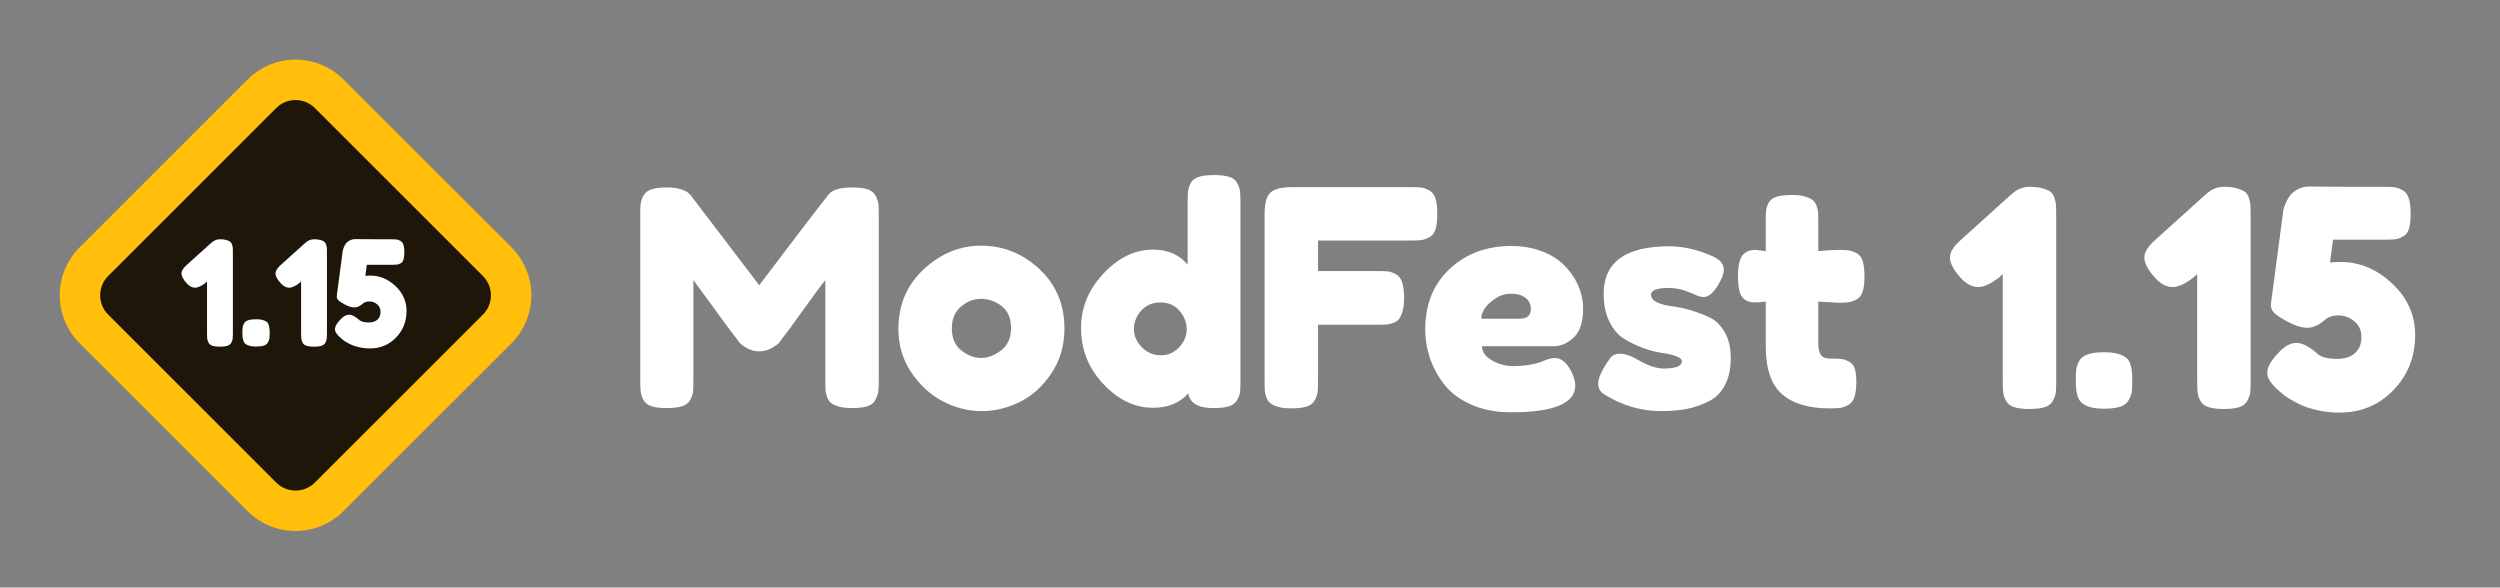<?xml version="1.0" encoding="UTF-8" standalone="no"?>
<!DOCTYPE svg PUBLIC "-//W3C//DTD SVG 1.1//EN" "http://www.w3.org/Graphics/SVG/1.1/DTD/svg11.dtd">
<svg width="100%" height="100%" viewBox="0 0 851 200" version="1.1" xmlns="http://www.w3.org/2000/svg" xmlns:xlink="http://www.w3.org/1999/xlink" xml:space="preserve" xmlns:serif="http://www.serif.com/" style="fill-rule:evenodd;clip-rule:evenodd;stroke-miterlimit:10;">
    <rect x="0" y="0" width="851" height="200" fill="#808080" stroke="none"/>
    <g transform="matrix(1,0,0,1,-3400,-240)">
        <g id="_1.15-wordmark-transparent" serif:id="1.15/wordmark-transparent" transform="matrix(0.895,0,0,1,3400,240)">
            <rect x="0" y="0" width="949.973" height="200" style="fill:none;"/>
            <clipPath id="_clip1">
                <rect x="0" y="0" width="949.973" height="200"/>
            </clipPath>
            <g clip-path="url(#_clip1)">
                <g id="Icon" transform="matrix(1.118,0,0,1,-47.521,-42.524)">
                    <rect x="42.524" y="42.524" width="200" height="200" style="fill:none;"/>
                    <clipPath id="_clip2">
                        <rect x="42.524" y="42.524" width="200" height="200"/>
                    </clipPath>
                    <g clip-path="url(#_clip2)">
                        <g transform="matrix(1,0,0,1,211.658,131.605)">
                            <path d="M0,22.884L-57.169,80.053C-63.488,86.372 -73.734,86.372 -80.053,80.053L-137.222,22.884C-143.541,16.565 -143.541,6.32 -137.222,0.001L-80.053,-57.169C-73.734,-63.488 -63.488,-63.488 -57.169,-57.169L0,0.001C6.319,6.32 6.319,16.565 0,22.884Z" style="fill:rgb(30,22,8);fill-rule:nonzero;stroke:rgb(255,191,11);stroke-width:13.77px;"/>
                        </g>
                        <g transform="matrix(1,0,0,1,44.311,40.704)">
                            <path d="M73.047,83.262C73.908,83.262 74.62,83.345 75.183,83.51C75.747,83.676 76.177,83.866 76.475,84.082C76.773,84.297 76.997,84.645 77.146,85.125C77.295,85.605 77.378,86.003 77.395,86.318C77.411,86.632 77.419,87.121 77.419,87.783L77.419,115.458C77.419,116.22 77.395,116.792 77.345,117.173C77.295,117.553 77.138,117.992 76.873,118.489C76.608,118.986 76.161,119.334 75.531,119.533C74.902,119.731 74.057,119.831 72.997,119.831C71.97,119.831 71.142,119.731 70.513,119.533C69.884,119.334 69.436,118.994 69.171,118.514C68.906,118.034 68.749,117.587 68.699,117.173C68.65,116.759 68.625,116.154 68.625,115.359L68.625,97.621L67.979,98.217C66.621,99.244 65.495,99.758 64.6,99.758C63.574,99.758 62.613,99.261 61.719,98.267C60.526,96.942 59.93,95.816 59.93,94.888C59.93,94.027 60.526,93.067 61.719,92.007L69.867,84.653L70.016,84.554C70.877,83.692 71.888,83.262 73.047,83.262Z" style="fill:white;fill-rule:nonzero;"/>
                            <path d="M89.096,111.533C89.659,112.096 89.94,113.256 89.94,115.011L89.94,115.21C89.94,116.005 89.915,116.593 89.866,116.974C89.816,117.355 89.65,117.81 89.369,118.34C89.087,118.87 88.615,119.243 87.953,119.458C87.29,119.673 86.396,119.781 85.27,119.781C83.481,119.781 82.239,119.433 81.543,118.738C80.947,118.175 80.649,117.015 80.649,115.26L80.649,115.061C80.649,114.299 80.674,113.719 80.723,113.322C80.773,112.924 80.931,112.469 81.195,111.956C81.46,111.442 81.933,111.069 82.612,110.838C83.291,110.606 84.193,110.49 85.319,110.49C87.075,110.49 88.334,110.838 89.096,111.533Z" style="fill:white;fill-rule:nonzero;"/>
                            <path d="M105.045,83.262C105.906,83.262 106.618,83.345 107.181,83.51C107.744,83.676 108.175,83.866 108.473,84.082C108.771,84.297 108.995,84.645 109.144,85.125C109.293,85.605 109.376,86.003 109.392,86.318C109.409,86.632 109.417,87.121 109.417,87.783L109.417,115.458C109.417,116.22 109.392,116.792 109.343,117.173C109.293,117.553 109.136,117.992 108.871,118.489C108.606,118.986 108.158,119.334 107.529,119.533C106.9,119.731 106.055,119.831 104.995,119.831C103.968,119.831 103.14,119.731 102.511,119.533C101.881,119.334 101.434,118.994 101.169,118.514C100.904,118.034 100.747,117.587 100.697,117.173C100.648,116.759 100.623,116.154 100.623,115.359L100.623,97.621L99.977,98.217C98.619,99.244 97.493,99.758 96.598,99.758C95.571,99.758 94.611,99.261 93.716,98.267C92.524,96.942 91.928,95.816 91.928,94.888C91.928,94.027 92.524,93.067 93.716,92.007L101.865,84.653L102.014,84.554C102.875,83.692 103.885,83.262 105.045,83.262Z" style="fill:white;fill-rule:nonzero;"/>
                            <path d="M136.496,107.658C136.496,111.235 135.304,114.258 132.919,116.725C130.534,119.193 127.569,120.427 124.025,120.427C122.799,120.427 121.623,120.303 120.497,120.054C119.371,119.806 118.435,119.508 117.69,119.16C116.945,118.812 116.282,118.456 115.702,118.092C115.123,117.727 114.7,117.413 114.435,117.148L114.038,116.8C112.779,115.707 112.15,114.746 112.15,113.918C112.15,112.958 112.763,111.848 113.988,110.589C114.982,109.496 115.976,108.95 116.969,108.95C117.831,108.95 118.907,109.48 120.199,110.539C120.795,111.235 121.955,111.583 123.677,111.583C124.903,111.583 125.871,111.268 126.584,110.639C127.296,110.01 127.652,109.132 127.652,108.006C127.652,106.912 127.263,106.043 126.484,105.397C125.706,104.751 124.836,104.428 123.876,104.428C122.849,104.428 122.037,104.726 121.441,105.322C120.547,106.084 119.652,106.465 118.758,106.465C117.831,106.465 116.754,106.134 115.529,105.472C114.402,104.875 113.657,104.387 113.293,104.006C112.928,103.625 112.746,103.203 112.746,102.739C112.746,102.606 112.779,102.308 112.845,101.844C113.674,95.518 114.303,90.781 114.734,87.634C114.734,87.502 114.75,87.336 114.783,87.137C114.816,86.939 114.932,86.591 115.131,86.094C115.33,85.597 115.57,85.15 115.851,84.752C116.133,84.355 116.564,83.999 117.143,83.684C117.723,83.37 118.394,83.212 119.156,83.212C119.189,83.212 119.967,83.22 121.491,83.237C123.015,83.254 124.762,83.262 126.733,83.262L131.378,83.262C132.173,83.262 132.753,83.287 133.117,83.336C133.482,83.386 133.912,83.543 134.409,83.808C134.906,84.073 135.254,84.529 135.453,85.175C135.651,85.821 135.751,86.69 135.751,87.783C135.751,88.777 135.66,89.572 135.477,90.168C135.295,90.764 134.972,91.187 134.509,91.435C134.045,91.684 133.639,91.833 133.291,91.882C132.943,91.932 132.405,91.957 131.676,91.957L122.981,91.957C122.915,92.354 122.75,93.613 122.485,95.733C122.849,95.667 123.429,95.634 124.224,95.634C127.37,95.634 130.202,96.818 132.72,99.186C135.237,101.555 136.496,104.378 136.496,107.658Z" style="fill:white;fill-rule:nonzero;"/>
                        </g>
                    </g>
                </g>
                <g transform="matrix(2.311,0,0,2.068,102.15,-108.591)">
                    <path d="M96.052,83.361C97.078,83.361 97.907,83.461 98.536,83.659C99.165,83.858 99.612,84.206 99.877,84.703C100.142,85.2 100.3,85.647 100.349,86.044C100.399,86.442 100.424,87.021 100.424,87.783L100.424,115.359C100.424,116.121 100.391,116.692 100.325,117.073C100.258,117.454 100.101,117.885 99.853,118.365C99.604,118.845 99.165,119.185 98.536,119.384C97.907,119.582 97.062,119.682 96.002,119.682C95.141,119.682 94.429,119.599 93.865,119.433C93.302,119.268 92.872,119.069 92.574,118.837C92.275,118.605 92.052,118.266 91.903,117.818C91.754,117.371 91.671,116.99 91.654,116.676C91.638,116.361 91.63,115.889 91.63,115.26L91.63,98.615C90.801,99.642 89.592,101.273 88.002,103.509C86.413,105.745 85.237,107.343 84.475,108.304C84.375,108.469 84.243,108.66 84.077,108.875C83.912,109.09 83.506,109.388 82.86,109.769C82.214,110.15 81.51,110.341 80.748,110.341C80.02,110.341 79.349,110.167 78.736,109.819C78.123,109.471 77.684,109.132 77.419,108.8L77.022,108.254C76.359,107.426 75.051,105.662 73.097,102.962C71.142,100.263 70.082,98.814 69.917,98.615L69.917,115.359C69.917,116.121 69.892,116.692 69.842,117.073C69.793,117.454 69.635,117.885 69.37,118.365C69.105,118.845 68.658,119.185 68.029,119.384C67.399,119.582 66.555,119.682 65.495,119.682C64.468,119.682 63.648,119.582 63.035,119.384C62.422,119.185 61.984,118.845 61.719,118.365C61.454,117.885 61.296,117.446 61.247,117.048C61.197,116.651 61.172,116.055 61.172,115.26L61.172,87.684C61.172,86.922 61.197,86.351 61.247,85.97C61.296,85.589 61.454,85.158 61.719,84.678C61.984,84.198 62.431,83.858 63.06,83.659C63.689,83.461 64.534,83.361 65.594,83.361C66.488,83.361 67.259,83.469 67.904,83.684C68.55,83.9 68.973,84.123 69.171,84.355L69.47,84.653L80.748,99.46C86.379,92.007 90.139,87.088 92.027,84.703C92.59,83.808 93.932,83.361 96.052,83.361Z" style="fill:white;fill-rule:nonzero;"/>
                    <path d="M117.268,92.951C120.911,92.951 124.108,94.234 126.857,96.801C129.606,99.368 130.981,102.639 130.981,106.614C130.981,109.364 130.269,111.806 128.844,113.943C127.42,116.079 125.689,117.653 123.652,118.663C121.615,119.673 119.52,120.179 117.367,120.179C115.148,120.179 113.011,119.64 110.957,118.564C108.904,117.487 107.173,115.897 105.765,113.794C104.357,111.691 103.654,109.314 103.654,106.664C103.654,102.689 105.045,99.41 107.827,96.826C110.61,94.242 113.756,92.951 117.268,92.951ZM114.038,110.217C115.098,111.028 116.174,111.434 117.268,111.434C118.361,111.434 119.454,111.02 120.547,110.192C121.64,109.364 122.186,108.138 122.186,106.515C122.186,104.892 121.673,103.683 120.646,102.888C119.619,102.093 118.477,101.695 117.218,101.695C116.092,101.695 115.015,102.109 113.988,102.938C112.961,103.766 112.448,104.975 112.448,106.565C112.448,108.188 112.978,109.405 114.038,110.217Z" style="fill:white;fill-rule:nonzero;"/>
                    <path d="M155.625,81.324C156.652,81.324 157.48,81.423 158.109,81.622C158.739,81.821 159.178,82.169 159.426,82.666C159.675,83.163 159.824,83.601 159.873,83.982C159.923,84.363 159.948,84.935 159.948,85.696L159.948,115.359C159.948,116.121 159.923,116.692 159.873,117.073C159.824,117.454 159.666,117.885 159.401,118.365C159.136,118.845 158.689,119.185 158.06,119.384C157.43,119.582 156.586,119.682 155.526,119.682C153.008,119.682 151.617,118.87 151.352,117.247C149.961,118.837 148.023,119.632 145.539,119.632C142.558,119.632 139.842,118.332 137.39,115.732C134.939,113.131 133.714,110.059 133.714,106.515C133.714,103.136 134.947,100.139 137.415,97.522C139.883,94.905 142.591,93.597 145.539,93.597C147.99,93.597 149.895,94.425 151.253,96.081L151.253,85.647C151.253,84.885 151.278,84.314 151.327,83.933C151.377,83.552 151.526,83.121 151.774,82.641C152.023,82.161 152.462,81.821 153.091,81.622C153.72,81.423 154.565,81.324 155.625,81.324ZM143.7,109.645C144.562,110.539 145.605,110.987 146.831,110.987C148.056,110.987 149.075,110.539 149.886,109.645C150.698,108.751 151.104,107.757 151.104,106.664C151.104,105.604 150.714,104.61 149.936,103.683C149.158,102.755 148.106,102.292 146.781,102.292C145.456,102.292 144.396,102.747 143.601,103.658C142.806,104.569 142.409,105.571 142.409,106.664C142.409,107.757 142.839,108.751 143.7,109.645Z" style="fill:white;fill-rule:nonzero;"/>
                    <path d="M188.02,83.312C188.782,83.312 189.354,83.336 189.735,83.386C190.115,83.436 190.546,83.593 191.026,83.858C191.507,84.123 191.846,84.57 192.045,85.2C192.244,85.829 192.343,86.674 192.343,87.734C192.343,88.794 192.244,89.638 192.045,90.268C191.846,90.897 191.498,91.336 191.002,91.584C190.505,91.833 190.066,91.982 189.685,92.031C189.304,92.081 188.716,92.106 187.921,92.106L172.717,92.106L172.717,97.124L182.505,97.124C183.3,97.124 183.888,97.149 184.269,97.199C184.65,97.248 185.081,97.406 185.561,97.671C186.041,97.936 186.381,98.391 186.58,99.037C186.778,99.683 186.878,100.536 186.878,101.596C186.878,102.457 186.795,103.169 186.629,103.733C186.464,104.296 186.265,104.726 186.033,105.024C185.801,105.322 185.462,105.546 185.014,105.695C184.567,105.844 184.186,105.927 183.872,105.944C183.557,105.96 183.085,105.968 182.456,105.968L172.717,105.968L172.717,115.359C172.717,116.154 172.692,116.734 172.643,117.098C172.593,117.462 172.436,117.893 172.171,118.39C171.906,118.887 171.458,119.235 170.829,119.433C170.2,119.632 169.355,119.731 168.295,119.731C167.434,119.731 166.722,119.649 166.159,119.483C165.595,119.317 165.165,119.119 164.867,118.887C164.569,118.655 164.345,118.315 164.196,117.868C164.047,117.421 163.964,117.04 163.948,116.725C163.931,116.411 163.923,115.939 163.923,115.309L163.923,87.684C163.923,85.995 164.237,84.844 164.867,84.231C165.496,83.618 166.689,83.312 168.444,83.312L188.02,83.312Z" style="fill:white;fill-rule:nonzero;"/>
                    <path d="M216.341,103.285C216.341,105.472 215.836,107.053 214.826,108.03C213.816,109.008 212.698,109.496 211.472,109.496L199.697,109.496C199.697,110.424 200.243,111.202 201.336,111.831C202.429,112.461 203.605,112.775 204.864,112.775C205.758,112.775 206.603,112.709 207.398,112.577C208.193,112.444 208.773,112.312 209.137,112.179L209.683,111.98C210.478,111.616 211.141,111.434 211.671,111.434C212.731,111.434 213.642,112.179 214.404,113.67C214.834,114.564 215.05,115.326 215.05,115.955C215.05,118.903 211.522,120.377 204.466,120.377C202.015,120.377 199.837,119.955 197.933,119.11C196.028,118.266 194.546,117.156 193.486,115.781C192.426,114.407 191.639,112.958 191.126,111.434C190.612,109.91 190.356,108.353 190.356,106.763C190.356,102.59 191.705,99.252 194.405,96.752C197.105,94.251 200.475,93 204.516,93C206.139,93 207.63,93.224 208.988,93.671C210.346,94.118 211.472,94.698 212.367,95.41C213.261,96.122 214.014,96.942 214.627,97.87C215.24,98.797 215.679,99.716 215.944,100.627C216.209,101.538 216.341,102.424 216.341,103.285ZM205.858,104.975C207.116,104.975 207.746,104.445 207.746,103.385C207.746,102.623 207.456,102.01 206.876,101.546C206.297,101.083 205.46,100.851 204.367,100.851C203.307,100.851 202.247,101.29 201.187,102.167C200.127,103.045 199.597,103.981 199.597,104.975L205.858,104.975Z" style="fill:white;fill-rule:nonzero;"/>
                    <path d="M229.21,120.179C225.865,120.179 222.718,119.251 219.77,117.396C219.14,116.999 218.826,116.419 218.826,115.657C218.826,114.697 219.455,113.338 220.714,111.583C221.078,111.02 221.641,110.738 222.403,110.738C223.264,110.738 224.275,111.086 225.434,111.782C227.057,112.709 228.432,113.173 229.558,113.173C231.578,113.173 232.589,112.775 232.589,111.98C232.589,111.649 232.274,111.368 231.645,111.136C231.015,110.904 230.22,110.722 229.26,110.589C228.299,110.457 227.264,110.183 226.154,109.769C225.045,109.355 224.01,108.85 223.049,108.254C222.088,107.658 221.293,106.722 220.664,105.447C220.035,104.171 219.72,102.656 219.72,100.9C219.72,95.667 223.314,93.05 230.502,93.05C232.854,93.05 235.272,93.613 237.756,94.739C238.915,95.269 239.495,95.998 239.495,96.926C239.495,97.588 239.147,98.482 238.452,99.609C237.69,100.801 236.928,101.397 236.166,101.397C235.769,101.397 235.206,101.232 234.477,100.9C233.052,100.238 231.711,99.907 230.452,99.907C228.498,99.907 227.521,100.271 227.521,101C227.521,101.53 227.844,101.952 228.49,102.267C229.136,102.581 229.947,102.797 230.924,102.913C231.901,103.029 232.953,103.252 234.079,103.583C235.206,103.915 236.257,104.32 237.234,104.801C238.212,105.281 239.023,106.093 239.669,107.235C240.315,108.378 240.638,109.778 240.638,111.434C240.638,113.223 240.315,114.721 239.669,115.93C239.023,117.139 238.112,118.034 236.936,118.613C235.76,119.193 234.568,119.599 233.359,119.831C232.15,120.063 230.767,120.179 229.21,120.179Z" style="fill:white;fill-rule:nonzero;"/>
                    <path d="M258.276,102.341L255.047,102.143L255.047,108.999C255.047,109.894 255.188,110.539 255.469,110.937C255.751,111.334 256.256,111.533 256.985,111.533C257.813,111.533 258.434,111.558 258.848,111.608C259.262,111.657 259.692,111.806 260.14,112.055C260.587,112.303 260.893,112.693 261.059,113.223C261.224,113.753 261.307,114.481 261.307,115.409C261.307,116.436 261.2,117.264 260.984,117.893C260.769,118.522 260.413,118.961 259.916,119.21C259.419,119.458 258.98,119.607 258.599,119.657C258.218,119.707 257.664,119.731 256.935,119.731C253.49,119.731 250.873,118.953 249.084,117.396C247.296,115.839 246.401,113.206 246.401,109.496L246.401,102.143C245.772,102.242 245.176,102.292 244.613,102.292C243.718,102.292 243.031,102.01 242.551,101.447C242.07,100.884 241.83,99.708 241.83,97.919C241.83,96.992 241.913,96.222 242.079,95.609C242.244,94.996 242.485,94.557 242.799,94.292C243.114,94.027 243.42,93.853 243.718,93.77C244.017,93.688 244.364,93.646 244.762,93.646L246.401,93.845L246.401,88.727C246.401,87.965 246.426,87.402 246.476,87.038C246.526,86.674 246.675,86.268 246.923,85.821C247.172,85.374 247.61,85.059 248.24,84.877C248.869,84.694 249.714,84.603 250.774,84.603C251.602,84.603 252.289,84.686 252.836,84.852C253.382,85.017 253.805,85.208 254.103,85.423C254.401,85.639 254.624,85.97 254.774,86.417C254.923,86.864 255.005,87.253 255.022,87.585C255.039,87.916 255.047,88.38 255.047,88.976L255.047,93.845C256.504,93.712 257.597,93.646 258.326,93.646C259.088,93.646 259.659,93.671 260.04,93.721C260.421,93.77 260.852,93.92 261.332,94.168C261.812,94.416 262.152,94.855 262.351,95.485C262.549,96.114 262.649,96.959 262.649,98.019C262.649,99.045 262.549,99.874 262.351,100.503C262.152,101.132 261.804,101.571 261.307,101.82C260.81,102.068 260.371,102.217 259.991,102.267C259.61,102.316 259.038,102.341 258.276,102.341Z" style="fill:white;fill-rule:nonzero;"/>
                    <path d="M289.827,83.262C290.688,83.262 291.4,83.345 291.964,83.51C292.527,83.676 292.957,83.866 293.255,84.082C293.553,84.297 293.777,84.645 293.926,85.125C294.075,85.605 294.158,86.003 294.175,86.318C294.191,86.632 294.199,87.121 294.199,87.783L294.199,115.458C294.199,116.22 294.175,116.792 294.125,117.173C294.075,117.553 293.918,117.992 293.653,118.489C293.388,118.986 292.941,119.334 292.311,119.533C291.682,119.731 290.837,119.831 289.777,119.831C288.75,119.831 287.922,119.731 287.293,119.533C286.664,119.334 286.216,118.994 285.952,118.514C285.687,118.034 285.529,117.587 285.479,117.173C285.43,116.759 285.405,116.154 285.405,115.359L285.405,97.621L284.759,98.217C283.401,99.244 282.275,99.758 281.38,99.758C280.354,99.758 279.393,99.261 278.499,98.267C277.306,96.942 276.71,95.816 276.71,94.888C276.71,94.027 277.306,93.067 278.499,92.007L286.647,84.653L286.796,84.554C287.657,83.692 288.668,83.262 289.827,83.262Z" style="fill:white;fill-rule:nonzero;"/>
                    <path d="M305.876,111.533C306.439,112.096 306.72,113.256 306.72,115.011L306.72,115.21C306.72,116.005 306.695,116.593 306.646,116.974C306.596,117.355 306.43,117.81 306.149,118.34C305.867,118.87 305.395,119.243 304.733,119.458C304.07,119.673 303.176,119.781 302.05,119.781C300.261,119.781 299.019,119.433 298.323,118.738C297.727,118.175 297.429,117.015 297.429,115.26L297.429,115.061C297.429,114.299 297.454,113.719 297.503,113.322C297.553,112.924 297.711,112.469 297.976,111.956C298.241,111.442 298.713,111.069 299.392,110.838C300.071,110.606 300.973,110.49 302.099,110.49C303.855,110.49 305.114,110.838 305.876,111.533Z" style="fill:white;fill-rule:nonzero;"/>
                    <path d="M321.825,83.262C322.686,83.262 323.398,83.345 323.961,83.51C324.524,83.676 324.955,83.866 325.253,84.082C325.551,84.297 325.775,84.645 325.924,85.125C326.073,85.605 326.156,86.003 326.172,86.318C326.189,86.632 326.197,87.121 326.197,87.783L326.197,115.458C326.197,116.22 326.172,116.792 326.123,117.173C326.073,117.553 325.916,117.992 325.651,118.489C325.386,118.986 324.938,119.334 324.309,119.533C323.68,119.731 322.835,119.831 321.775,119.831C320.748,119.831 319.92,119.731 319.291,119.533C318.661,119.334 318.214,118.994 317.949,118.514C317.684,118.034 317.527,117.587 317.477,117.173C317.428,116.759 317.403,116.154 317.403,115.359L317.403,97.621L316.757,98.217C315.399,99.244 314.273,99.758 313.378,99.758C312.351,99.758 311.391,99.261 310.496,98.267C309.304,96.942 308.708,95.816 308.708,94.888C308.708,94.027 309.304,93.067 310.496,92.007L318.645,84.653L318.794,84.554C319.655,83.692 320.665,83.262 321.825,83.262Z" style="fill:white;fill-rule:nonzero;"/>
                    <path d="M353.276,107.658C353.276,111.235 352.084,114.258 349.699,116.725C347.314,119.193 344.349,120.427 340.805,120.427C339.579,120.427 338.403,120.303 337.277,120.054C336.151,119.806 335.215,119.508 334.47,119.16C333.725,118.812 333.062,118.456 332.482,118.092C331.903,117.727 331.48,117.413 331.215,117.148L330.818,116.8C329.559,115.707 328.93,114.746 328.93,113.918C328.93,112.958 329.543,111.848 330.768,110.589C331.762,109.496 332.756,108.95 333.749,108.95C334.611,108.95 335.687,109.48 336.979,110.539C337.575,111.235 338.735,111.583 340.457,111.583C341.683,111.583 342.652,111.268 343.364,110.639C344.076,110.01 344.432,109.132 344.432,108.006C344.432,106.912 344.043,106.043 343.264,105.397C342.486,104.751 341.616,104.428 340.656,104.428C339.629,104.428 338.817,104.726 338.221,105.322C337.327,106.084 336.432,106.465 335.538,106.465C334.611,106.465 333.534,106.134 332.309,105.472C331.182,104.875 330.437,104.387 330.073,104.006C329.708,103.625 329.526,103.203 329.526,102.739C329.526,102.606 329.559,102.308 329.625,101.844C330.454,95.518 331.083,90.781 331.514,87.634C331.514,87.502 331.53,87.336 331.563,87.137C331.596,86.939 331.712,86.591 331.911,86.094C332.11,85.597 332.35,85.15 332.632,84.752C332.913,84.355 333.344,83.999 333.923,83.684C334.503,83.37 335.174,83.212 335.936,83.212C335.969,83.212 336.747,83.22 338.271,83.237C339.795,83.254 341.542,83.262 343.513,83.262L348.158,83.262C348.953,83.262 349.533,83.287 349.897,83.336C350.262,83.386 350.692,83.543 351.189,83.808C351.686,84.073 352.034,84.529 352.233,85.175C352.431,85.821 352.531,86.69 352.531,87.783C352.531,88.777 352.44,89.572 352.257,90.168C352.075,90.764 351.752,91.187 351.289,91.435C350.825,91.684 350.419,91.833 350.071,91.882C349.723,91.932 349.185,91.957 348.456,91.957L339.761,91.957C339.695,92.354 339.53,93.613 339.265,95.733C339.629,95.667 340.209,95.634 341.004,95.634C344.15,95.634 346.982,96.818 349.5,99.186C352.017,101.555 353.276,104.378 353.276,107.658Z" style="fill:white;fill-rule:nonzero;"/>
                </g>
            </g>
        </g>
    </g>
</svg>
